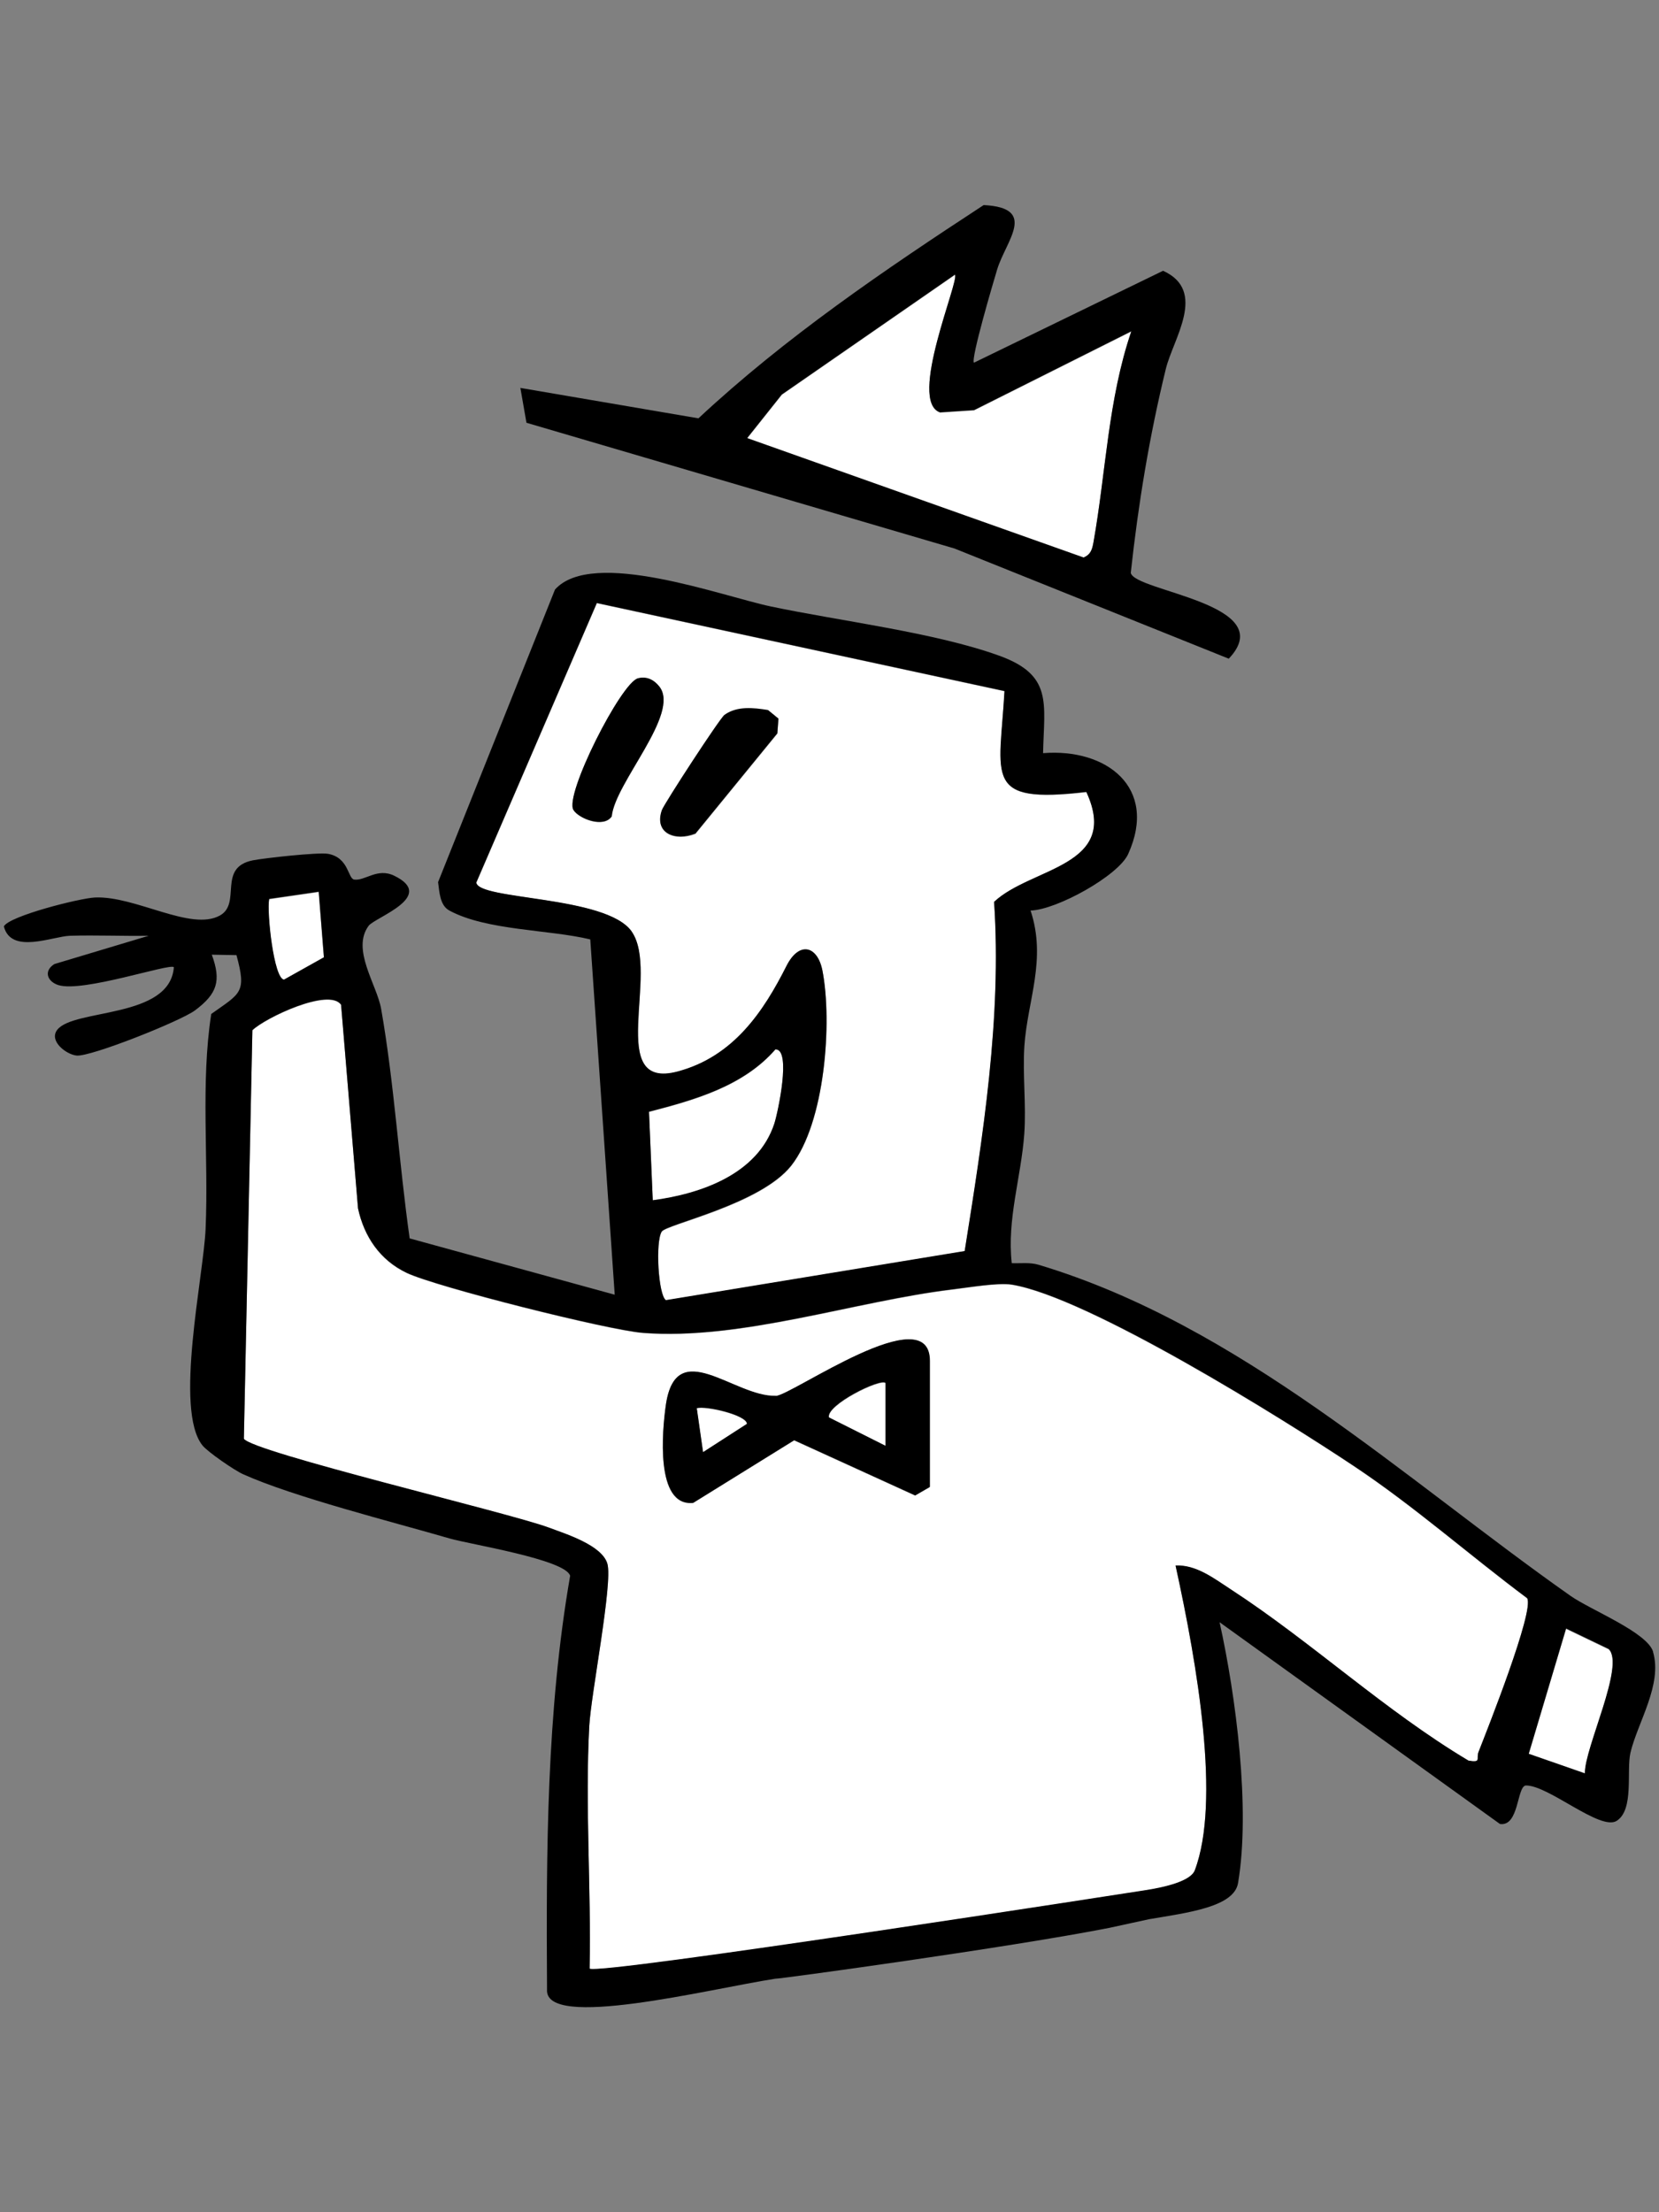 <?xml version="1.0" encoding="UTF-8"?>
<svg id="Layer_1" data-name="Layer 1" xmlns="http://www.w3.org/2000/svg" viewBox="0 0 150 200">
  <rect x="0" y="0" width="150" height="200" fill="#808080" stroke="none"/>
  <defs>
    <style>
      .cls-1 {
        fill: #fff;
      }
    </style>
  </defs>
  <path class="cls-1" d="M25.67,88.6l3.61-2.02-.47-5.93-4.48.65c-.23,1.21.41,7.23,1.34,7.3Z"/>
  <path class="cls-1" d="M62.99,127.33l.57,3.98,3.97-2.56c0-.8-3.73-1.66-4.54-1.42Z"/>
  <path class="cls-1" d="M74.95,128.18l5.12,2.57v-5.69c-.44-.46-5.41,2-5.12,3.12Z"/>
  <path class="cls-1" d="M98.87,49.04c1.13-6.35,1.31-12.87,3.42-19.06l-14.22,7.13-3.07.2c-2.96-1,1.79-11.97,1.34-12.45l-15.64,10.83-3.15,3.96,30.43,10.8c.65-.3.77-.75.89-1.4Z"/>
  <path class="cls-1" d="M70.01,101.61c.3-.91,1.58-6.76.1-6.72-2.89,3.33-7.29,4.57-11.43,5.64l.34,8.01c4.35-.58,9.49-2.34,11-6.93Z"/>
  <path class="cls-1" d="M57.12,84.24c2.58,3.69-2.41,14.43,4.18,12.65,5.03-1.36,7.74-5.41,9.82-9.54,1.14-2.27,2.81-1.83,3.25.43.9,4.66.23,13.76-2.83,17.63-2.78,3.51-11.26,5.29-11.7,5.95-.59.89-.31,5.77.38,6.21l27.01-4.44c1.65-10.37,3.36-21.11,2.66-31.57,3.34-3.15,11.46-3.17,8.34-9.94-9.37,1.09-7.84-1.24-7.4-9.12l-36.86-7.96-10.89,25.25c.11,1.62,11.76,1.17,14.05,4.44ZM69.45,64.23l.94.77-.1,1.33-7.41,9.07c-1.8.71-3.75-.01-3.02-2.11.2-.58,5.24-8.31,5.66-8.61,1.14-.82,2.62-.65,3.94-.44ZM51.85,73.25c-.84-1.34,4.31-11.51,5.83-11.9.79-.2,1.46.15,1.94.75,1.91,2.44-4.02,8.69-4.31,11.73-.73,1.07-2.96.21-3.46-.58Z"/>
  <path class="cls-1" d="M141.6,147.26l-3.38,11.33,5.08,1.77c-.05-2.28,3.67-9.79,2.15-11.24l-3.85-1.85Z"/>
  <path class="cls-1" d="M122.41,132.56c-6.42-4.28-24.04-15.27-30.92-16.4-1.25-.2-3.92.26-5.35.43-8.82,1.06-19.13,4.62-28.01,3.93-3.13-.24-18.66-4.15-21.35-5.42-2.42-1.14-3.86-3.27-4.41-5.84l-1.53-18.4c-1.07-1.57-6.86,1.17-8.02,2.3l-.77,36.94c.78,1.21,23.97,6.69,27.57,8.03,1.55.58,4.83,1.6,5.3,3.28.49,1.77-1.48,11.74-1.64,14.65-.39,7.23.18,14.7.03,21.94.59.65,50.16-7.07,50.16-7.07,1.84-.28,4.18-.83,4.56-1.82,2.34-6.2.25-18.47-1.74-27.55,1.87-.09,3.48,1.17,4.97,2.14,7.36,4.79,13.94,10.97,21.52,15.5,1.2.2.67-.19.9-.78.79-2.03,5.07-12.79,4.4-13.91-5.25-3.92-10.2-8.31-15.67-11.95ZM84.07,134.45l-1.33.77-10.94-4.99-9.13,5.66c-3.46.36-2.79-6.58-2.48-8.8.9-6.42,6.17-.77,9.93-.87,1.43-.04,13.93-8.95,13.93-3.17v11.39Z"/>
  <g>
    <path d="M86.33,49.6l24.77,9.95c4.73-4.97-8.52-6.07-8.86-7.76.68-6.25,1.68-12.34,3.17-18.44.67-2.74,3.77-7.05-.25-8.87l-17.1,8.31c-.3-.33,1.76-7.31,2.1-8.43.79-2.6,3.71-5.57-1.22-5.82-8.98,5.87-17.93,11.95-25.79,19.28l-16.1-2.75.55,3.15,38.74,11.38ZM70.7,35.65l15.64-10.83c.45.47-4.3,11.45-1.34,12.45l3.07-.2,14.22-7.13c-2.11,6.19-2.29,12.71-3.42,19.06-.12.66-.23,1.1-.89,1.4l-30.43-10.8,3.15-3.96Z"/>
    <path d="M70.13,126.19c-3.76.1-9.03-5.54-9.93.87-.31,2.21-.98,9.16,2.48,8.8l9.13-5.66,10.94,4.99,1.33-.77v-11.39c0-5.78-12.51,3.13-13.93,3.17ZM63.57,131.28l-.57-3.98c.81-.24,4.53.62,4.54,1.42l-3.97,2.56ZM80.07,130.71l-5.12-2.57c-.3-1.12,4.67-3.58,5.12-3.12v5.69Z"/>
    <path d="M62.87,75.36l7.41-9.07.1-1.33-.94-.77c-1.32-.21-2.8-.38-3.94.44-.42.3-5.46,8.04-5.66,8.61-.73,2.1,1.22,2.82,3.02,2.11Z"/>
    <path d="M59.62,62.07c-.48-.61-1.14-.96-1.94-.75-1.52.39-6.68,10.56-5.83,11.9.5.8,2.73,1.65,3.46.58.29-3.04,6.22-9.3,4.31-11.73Z"/>
    <path d="M149.47,149.34c-.52-1.77-5.65-3.78-7.48-5.07-15.05-10.59-29.88-24.47-48.1-29.93-.78-.23-1.62-.11-2.41-.14-.45-3.94.85-7.81,1.13-11.67.19-2.63-.16-5.32.01-7.96.28-4.13,2.03-7.82.56-12.25,2.35-.06,7.95-3.15,8.83-5.12,2.72-6.03-2-9.57-7.7-9.11.1-4.55.9-7.06-3.99-8.82-5.83-2.1-14.41-3.13-20.62-4.44-4.39-.92-16.15-5.31-19.52-1.53l-10.57,26.45c.12.87.15,2.1,1.02,2.57,3.37,1.82,9.02,1.71,12.74,2.61l2.21,32.12-18.54-5.09c-.96-6.77-1.4-14.07-2.58-20.76-.39-2.19-2.71-5.37-1.13-7.5.57-.77,6.18-2.65,2.31-4.53-1.53-.74-2.62.48-3.61.35-.59-.08-.47-1.99-2.38-2.33-.89-.15-5.71.38-6.79.59-3.24.65-.99,3.89-2.98,4.99-2.62,1.45-7.63-1.79-11.29-1.63-1.37.06-7.75,1.67-8.24,2.61.64,2.56,4.41.9,5.98.85,2.37-.07,4.75.04,7.11,0l-8.53,2.56c-1.02.66-.59,1.6.37,1.9,2.21.69,10.07-1.99,10.44-1.62-.35,4.69-9.06,3.72-10.55,5.67-.77,1.01.83,2.23,1.76,2.32,1.29.12,9.41-3.12,10.71-4.09,2-1.5,2.38-2.66,1.51-5.03l2.23.04c.94,3.42.37,3.43-2.28,5.32-.97,6.27-.23,12.98-.51,19.42-.18,4.27-2.86,16.38-.28,19.59.49.6,2.87,2.24,3.67,2.6,4.61,2.07,13.49,4.3,18.68,5.81,1.77.52,10.46,1.89,10.89,3.37-2.13,12.28-2.17,24.91-2.09,37.39-.28,3.72,14.65-.03,20.63-.96,0,.08,21.23-2.83,30.22-4.6l3.58-.78c3.48-.59,7.69-1.1,8.05-3.27,1.14-6.74-.2-16.93-1.67-23.58l25.35,18.24c1.73.25,1.52-3.34,2.32-3.48,2.03-.06,6.74,4.13,8.23,3.2,1.6-1.01.87-4.53,1.25-6.17.65-2.73,2.91-6.15,2.04-9.11ZM43.07,79.76l10.89-25.25,36.86,7.96c-.44,7.87-1.97,10.21,7.4,9.12,3.12,6.77-4.99,6.79-8.34,9.94.7,10.46-1.01,21.2-2.66,31.57l-27.01,4.44c-.7-.44-.97-5.32-.38-6.21.44-.67,8.92-2.45,11.7-5.95,3.06-3.87,3.73-12.97,2.83-17.63-.44-2.26-2.1-2.7-3.25-.43-2.08,4.13-4.79,8.19-9.82,9.54-6.59,1.77-1.6-8.96-4.18-12.65-2.29-3.27-13.94-2.82-14.05-4.44ZM59.02,108.51l-.34-8.01c4.14-1.07,8.54-2.32,11.43-5.64,1.48-.04.2,5.82-.1,6.72-1.51,4.59-6.65,6.35-11,6.93ZM24.34,81.26l4.48-.65.47,5.93-3.61,2.02c-.92-.08-1.57-6.1-1.34-7.3ZM133.68,158.39c-.23.59.3.98-.9.78-7.58-4.52-14.16-10.71-21.52-15.5-1.49-.97-3.11-2.23-4.97-2.14,1.99,9.07,4.08,21.35,1.74,27.55-.37.99-2.71,1.54-4.56,1.82,0,0-49.57,7.72-50.16,7.07.15-7.24-.42-14.71-.03-21.94.16-2.9,2.13-12.88,1.64-14.65-.47-1.68-3.75-2.7-5.3-3.28-3.6-1.34-26.79-6.82-27.57-8.03l.77-36.94c1.15-1.12,6.95-3.87,8.02-2.3l1.53,18.4c.55,2.56,2,4.69,4.41,5.84,2.68,1.27,18.21,5.18,21.35,5.42,8.88.69,19.18-2.87,28.01-3.93,1.43-.17,4.1-.63,5.35-.43,6.88,1.12,24.5,12.12,30.92,16.4,5.47,3.64,10.42,8.03,15.67,11.95.67,1.13-3.61,11.89-4.4,13.91ZM143.3,160.32l-5.08-1.77,3.38-11.33,3.85,1.85c1.51,1.45-2.2,8.97-2.15,11.24Z"/>
  </g>
</svg>